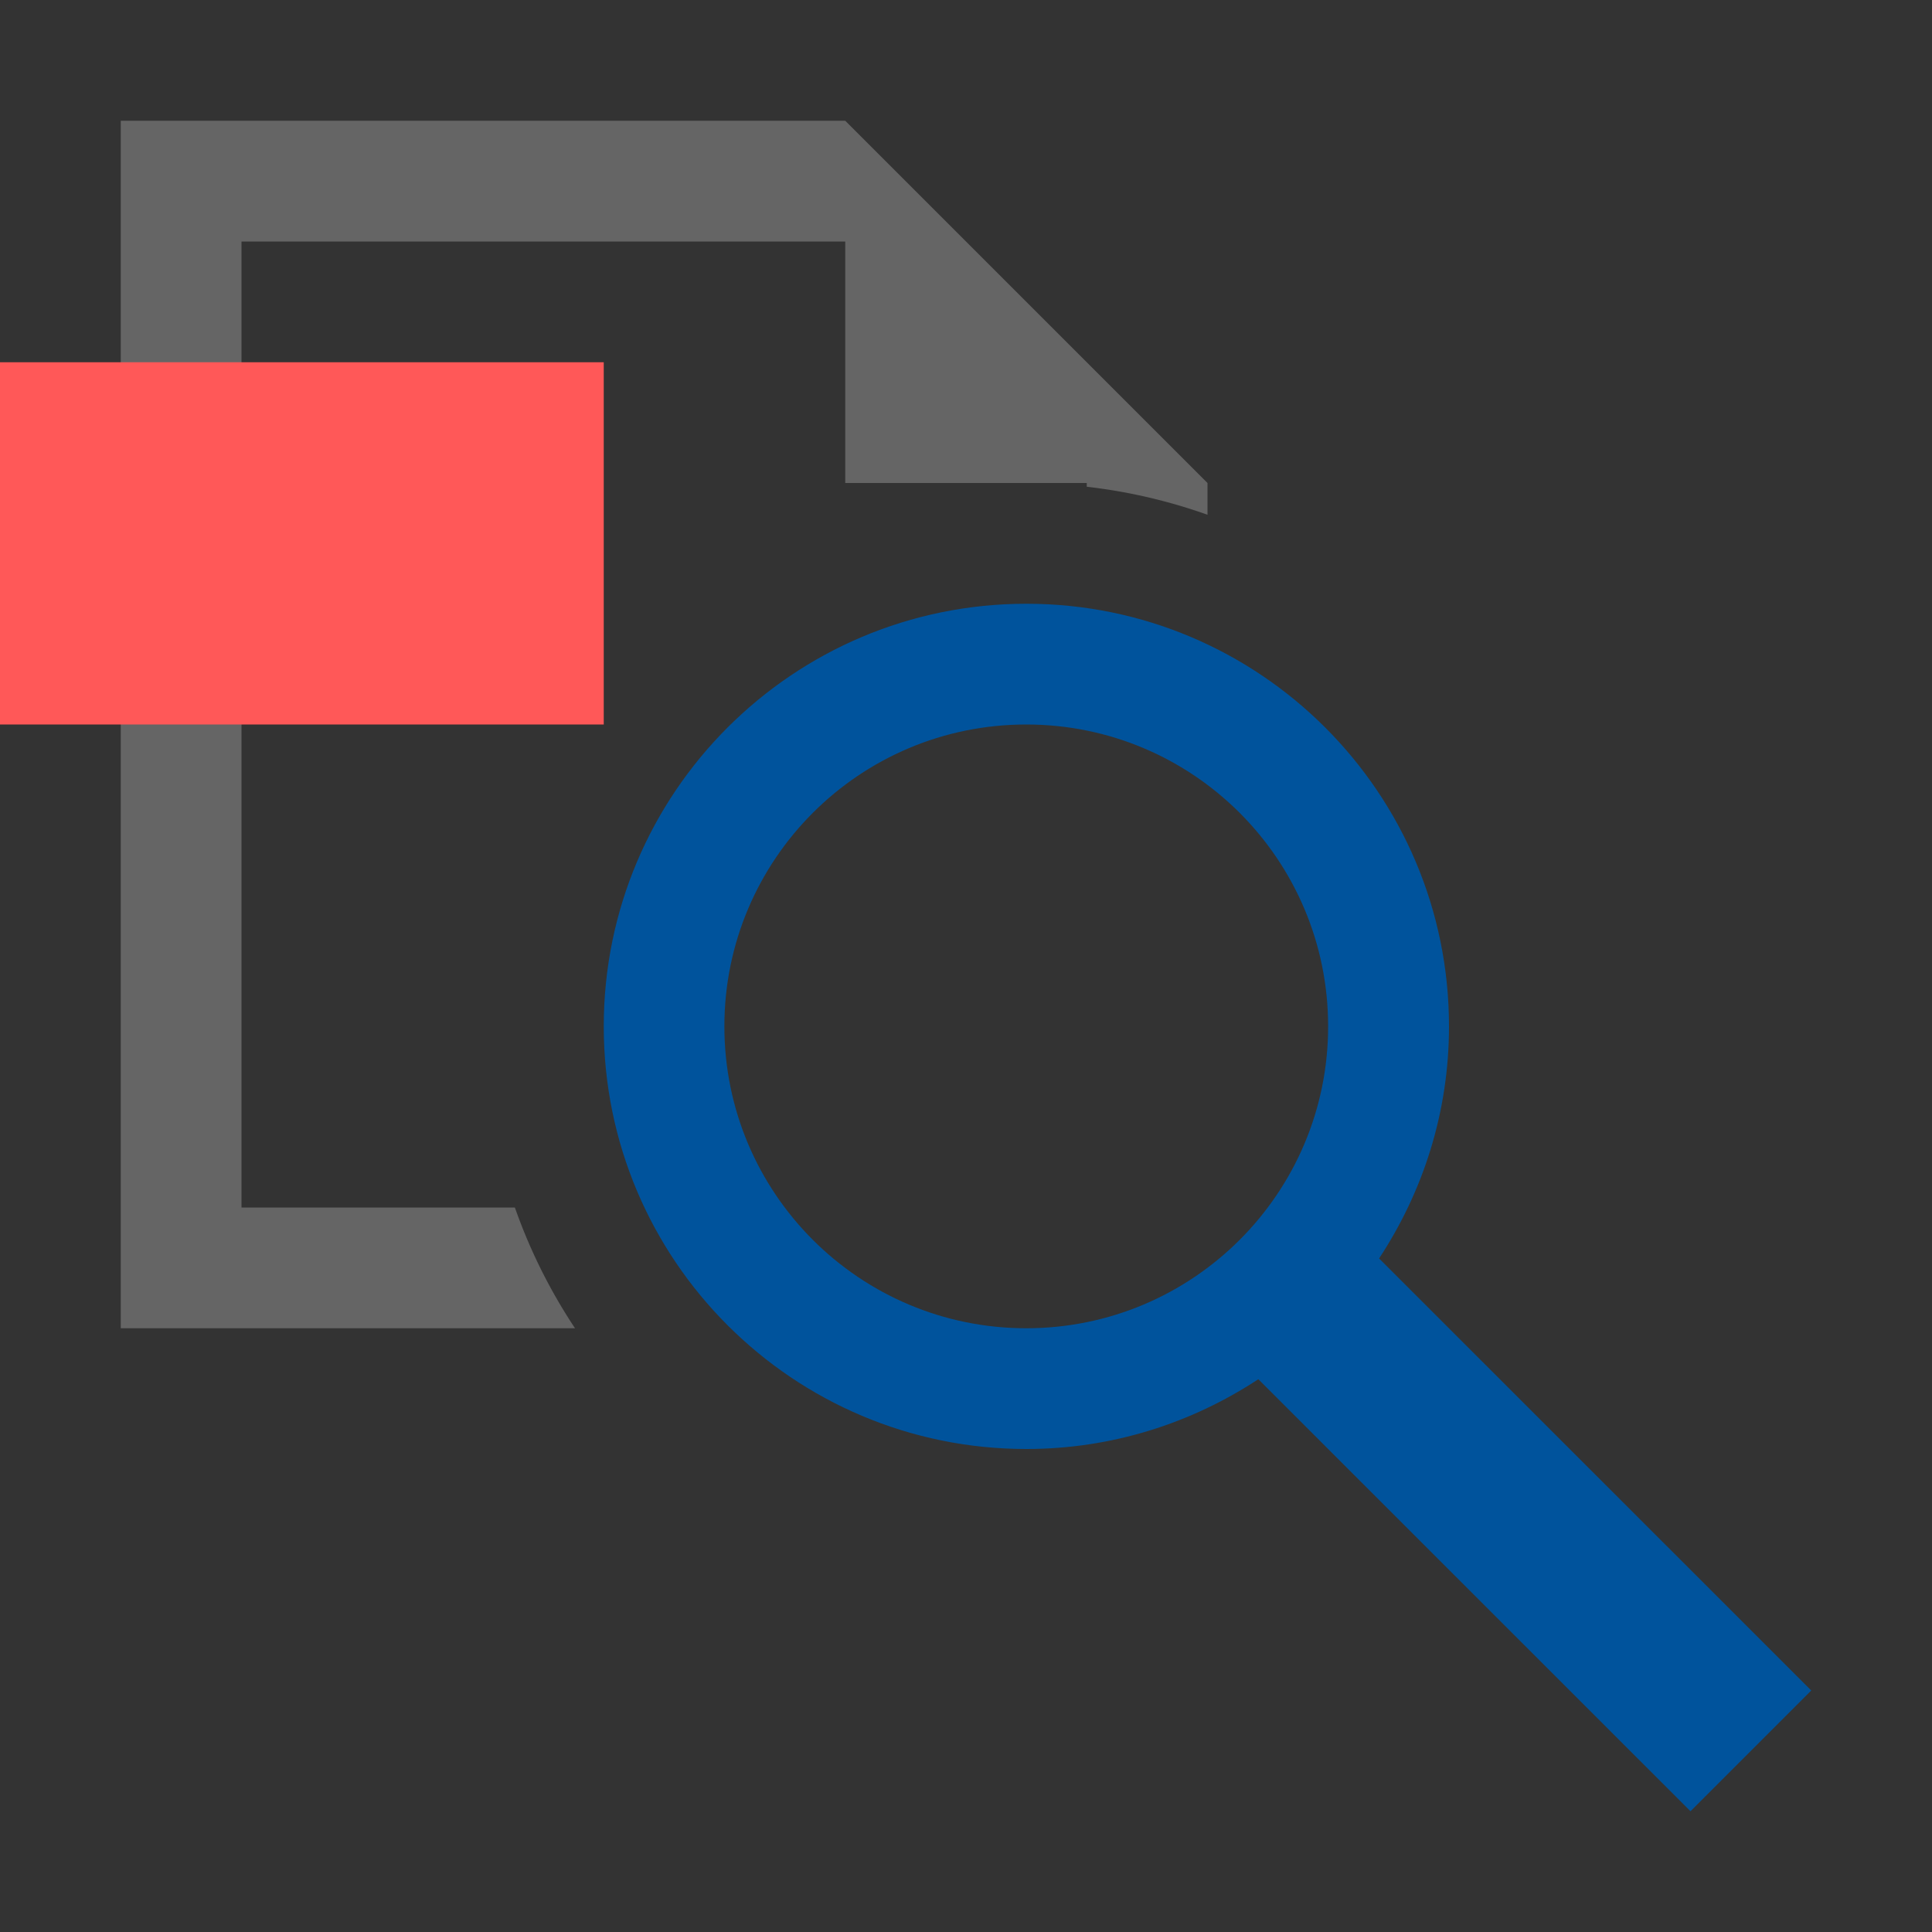 <svg xmlns="http://www.w3.org/2000/svg" xmlns:svg="http://www.w3.org/2000/svg" id="svg11" width="16" height="16" version="1.1" viewBox="0 0 16 16"><rect x="0" y="0" width="16" height="16" fill="#333333" stroke="none"/><ellipse style="fill:#fff;fill-opacity:1" id="circle20" cx="-9.5" cy="9.5" r="2.5" transform="scale(-1,1)"/><desc id="desc4">Created with Sketch.</desc><path style="fill:#00539c;fill-opacity:1" id="path16" d="M 5,8.5 C 5,6.567 6.567,5 8.5,5 10.433,5 12,6.567 12,8.5 12,9.211 11.785,9.869 11.421,10.422 L 15,14 14,15 10.421,11.422 C 9.869,11.785 9.21,12 8.5,12 6.567,12 5,10.433 5,8.5 Z m 5.999,0 C 10.999,7.119 9.88,6 8.499,6 c -1.381,0 -2.5,1.119 -2.5,2.5 0,1.381 1.12,2.5 2.5,2.5 1.38,0 2.5,-1.119 2.5,-2.5 z"/><path style="fill:#656565;fill-opacity:1;fill-rule:evenodd;stroke:none;stroke-width:1.073" id="Shape-3" d="M 1,1 V 11 H 4.762 A 4.5,4.5 0 0 1 4.264,10 H 2 V 2 H 7 V 4 H 8.5 9 v 0.031 a 4.5,4.5 0 0 1 1,0.232 V 4 L 7,1 Z"/><rect style="fill:#ff5858;fill-opacity:1;fill-rule:evenodd;stroke:none;stroke-width:6.761;stroke-linecap:square;stroke-linejoin:miter;stroke-miterlimit:4;stroke-dasharray:none;stroke-opacity:1;paint-order:fill markers stroke" id="rect4488" width="5" height="3" x="0" y="3"/></svg>